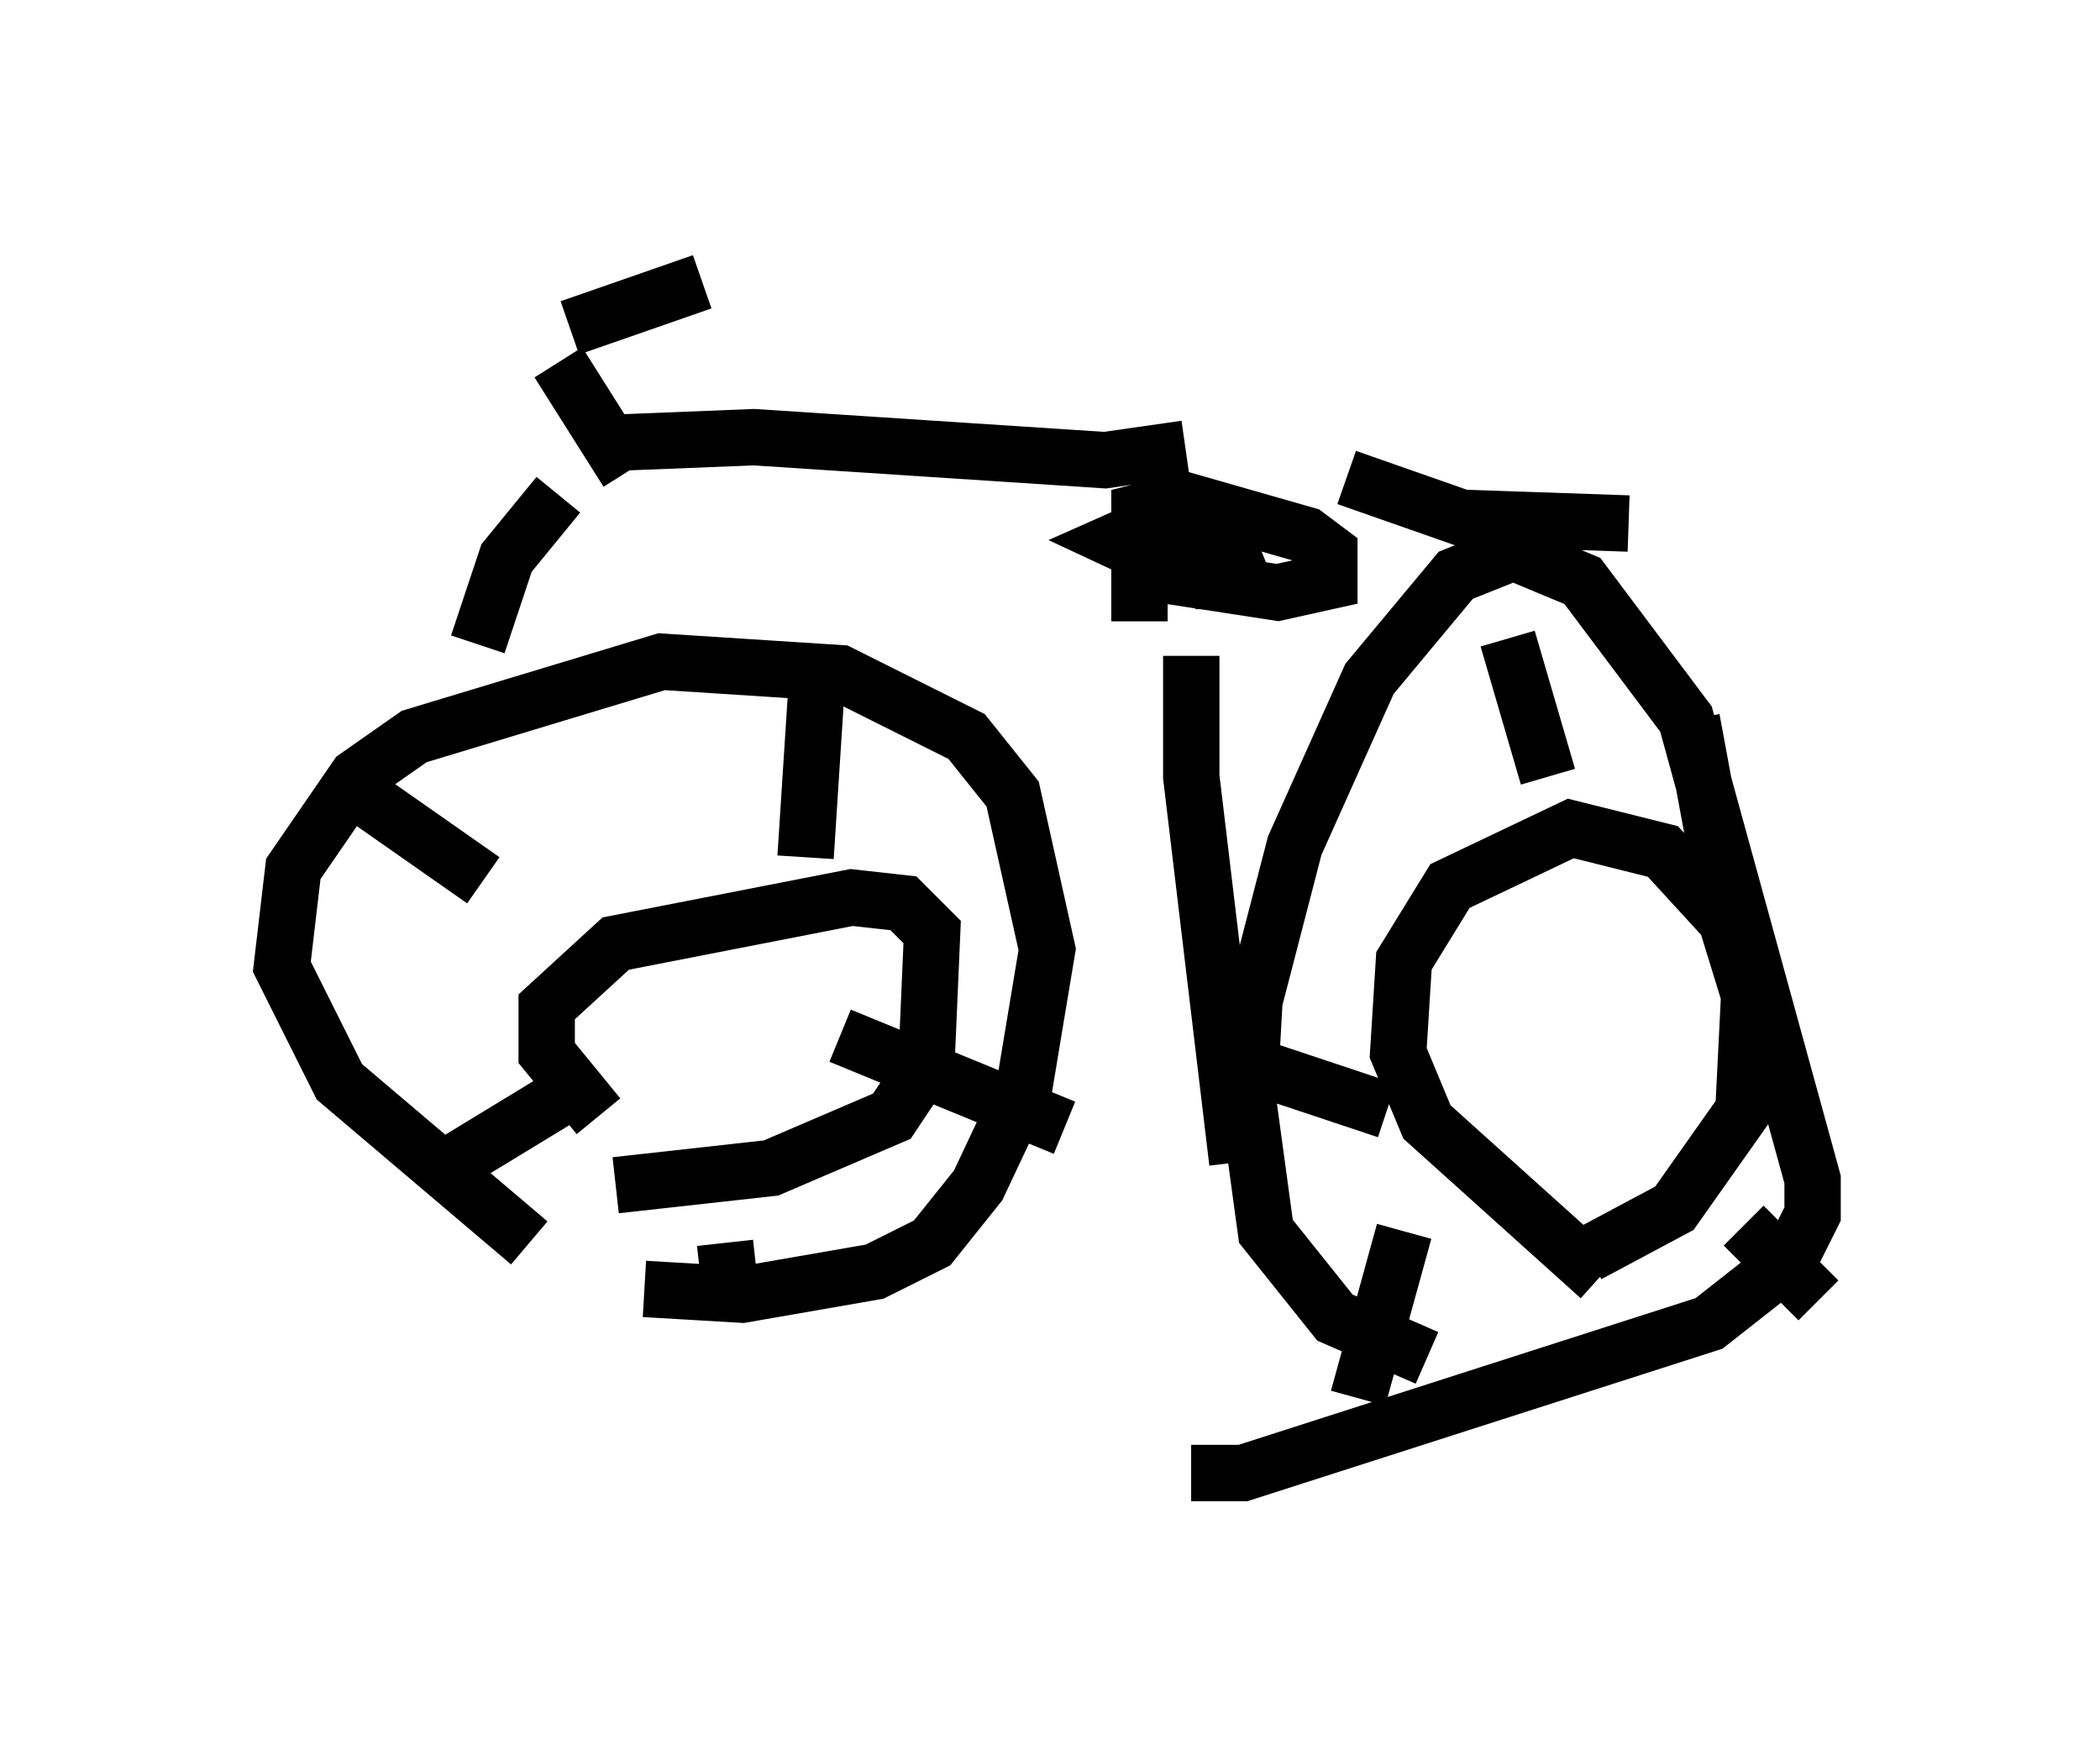<?xml version="1.0" encoding="utf-8" ?>
<svg baseProfile="full" height="31.131" version="1.1" width="37.257" xmlns="http://www.w3.org/2000/svg" xmlns:ev="http://www.w3.org/2001/xml-events" xmlns:xlink="http://www.w3.org/1999/xlink"><defs /><rect fill="white" height="31.131" width="37.257" x="0" y="0" /><path d="M12.248, 23.681 m-2.858, -1.633 l-3.369, -2.858 -1.021, -2.042 l0.204, -1.735 1.123, -1.633 l1.021, -0.715 4.39, -1.327 l3.165, 0.204 2.246, 1.123 l0.817, 1.021 0.613, 2.756 l-0.408, 2.45 -0.817, 1.735 l-0.817, 1.021 -1.021, 0.51 l-2.348, 0.408 -1.735, -0.102 m-0.51, -5.615 l0.0, 0.0 m-4.39, -3.063 l2.042, 1.429 m5.921, -3.573 l-0.204, 3.165 m4.594, 4.798 l-3.981, -1.633 m-1.94, 4.594 l-0.102, -0.919 m-5.308, -1.123 l2.348, -1.429 m0.715, 0.306 l-0.919, -1.123 0.0, -0.817 l1.225, -1.123 4.185, -0.817 l0.919, 0.102 0.51, 0.51 l-0.102, 2.348 -0.613, 0.919 l-2.144, 0.919 -2.756, 0.306 m17.456, 1.633 l-3.063, -2.756 -0.51, -1.225 l0.102, -1.633 0.817, -1.327 l2.144, -1.021 1.633, 0.408 l1.123, 1.225 0.408, 1.327 l-0.102, 2.042 -1.225, 1.735 l-1.531, 0.817 m-2.858, 1.838 l-1.633, -0.715 -1.225, -1.531 l-0.306, -2.246 0.102, -1.838 l0.715, -2.756 1.327, -2.96 l1.531, -1.838 1.021, -0.408 l1.225, 0.51 1.838, 2.45 l2.246, 8.167 0.0, 0.613 l-0.408, 0.817 -1.429, 1.123 l-8.269, 2.654 -0.919, 0.0 m5.615, -14.802 l0.715, 2.45 m2.552, -1.021 l0.51, 2.756 m-8.983, 3.165 l3.063, 1.021 m-0.51, 5.104 l0.817, -2.96 m7.35, 1.225 l-1.327, -1.327 m-10.719, -10.719 l0.0, -1.94 0.817, -0.204 l2.144, 0.613 0.408, 0.306 l0.0, 0.51 -0.919, 0.204 l-2.654, -0.408 1.225, -0.408 l0.613, 0.102 0.204, 0.51 l-0.715, 0.0 -1.531, -0.715 l0.919, -0.408 m-10.821, -2.756 l1.225, 1.94 m-1.021, -2.552 l2.348, -0.817 m-1.633, 2.858 l2.552, -0.102 6.227, 0.408 l1.429, -0.204 m0.102, 3.675 l0.0, 2.144 0.817, 6.84 m-12.046, -11.842 l-0.919, 1.123 -0.51, 1.531 m15.415, -2.96 l2.042, 0.715 2.96, 0.102 " fill="none" stroke="black" stroke-width="1" /></svg>